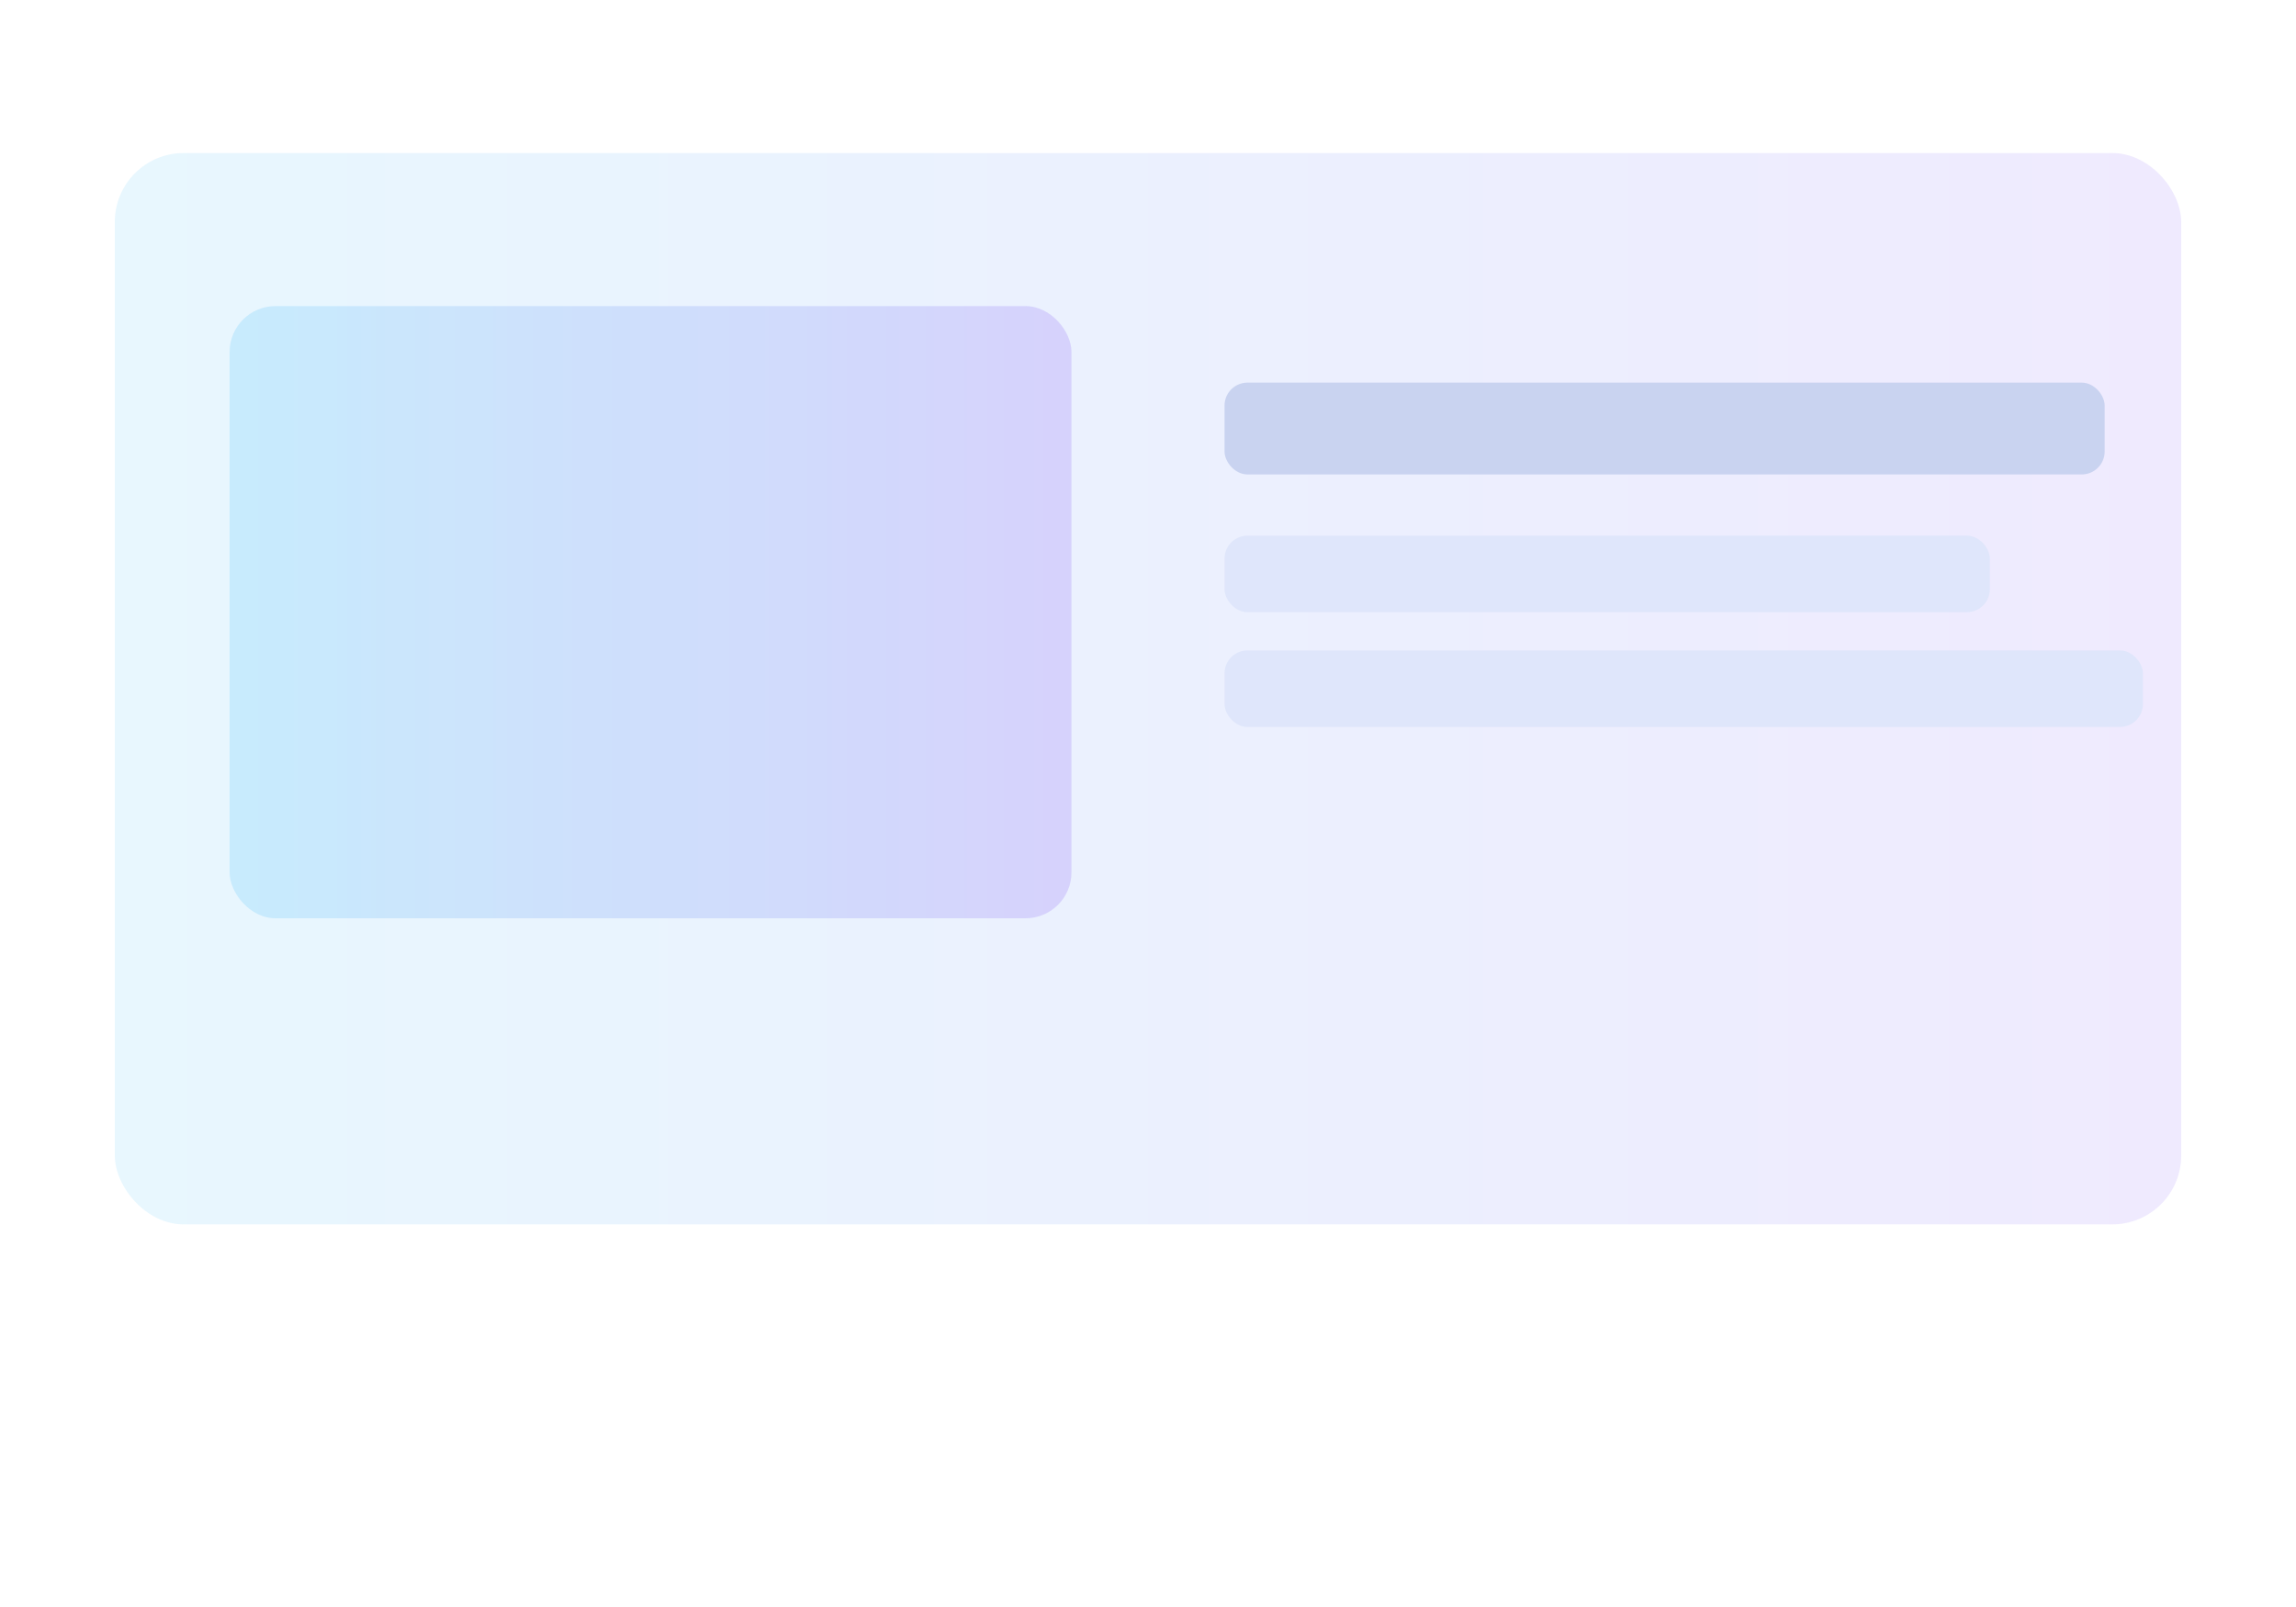 <svg xmlns='http://www.w3.org/2000/svg' viewBox='0 0 600 420' width='600' height='420'>
  <defs><linearGradient id='g6' x1='0' x2='1'><stop offset='0' stop-color='#7dd3fc'/><stop offset='1' stop-color='#a78bfa'/></linearGradient></defs>
  <rect width='600' height='420' fill='#ffffff'/>
  <rect x='30' y='40' width='540' height='280' rx='18' fill='url(#g6)' opacity='.18'/>
  <rect x='60' y='80' width='220' height='160' rx='12' fill='url(#g6)' opacity='.30'/>
  <rect x='320' y='100' width='230' height='24' rx='6' fill='#c9d3f0'/>
  <rect x='320' y='140' width='200' height='20' rx='6' fill='#dfe6fb'/>
  <rect x='320' y='170' width='240' height='20' rx='6' fill='#dfe6fb'/>
</svg>